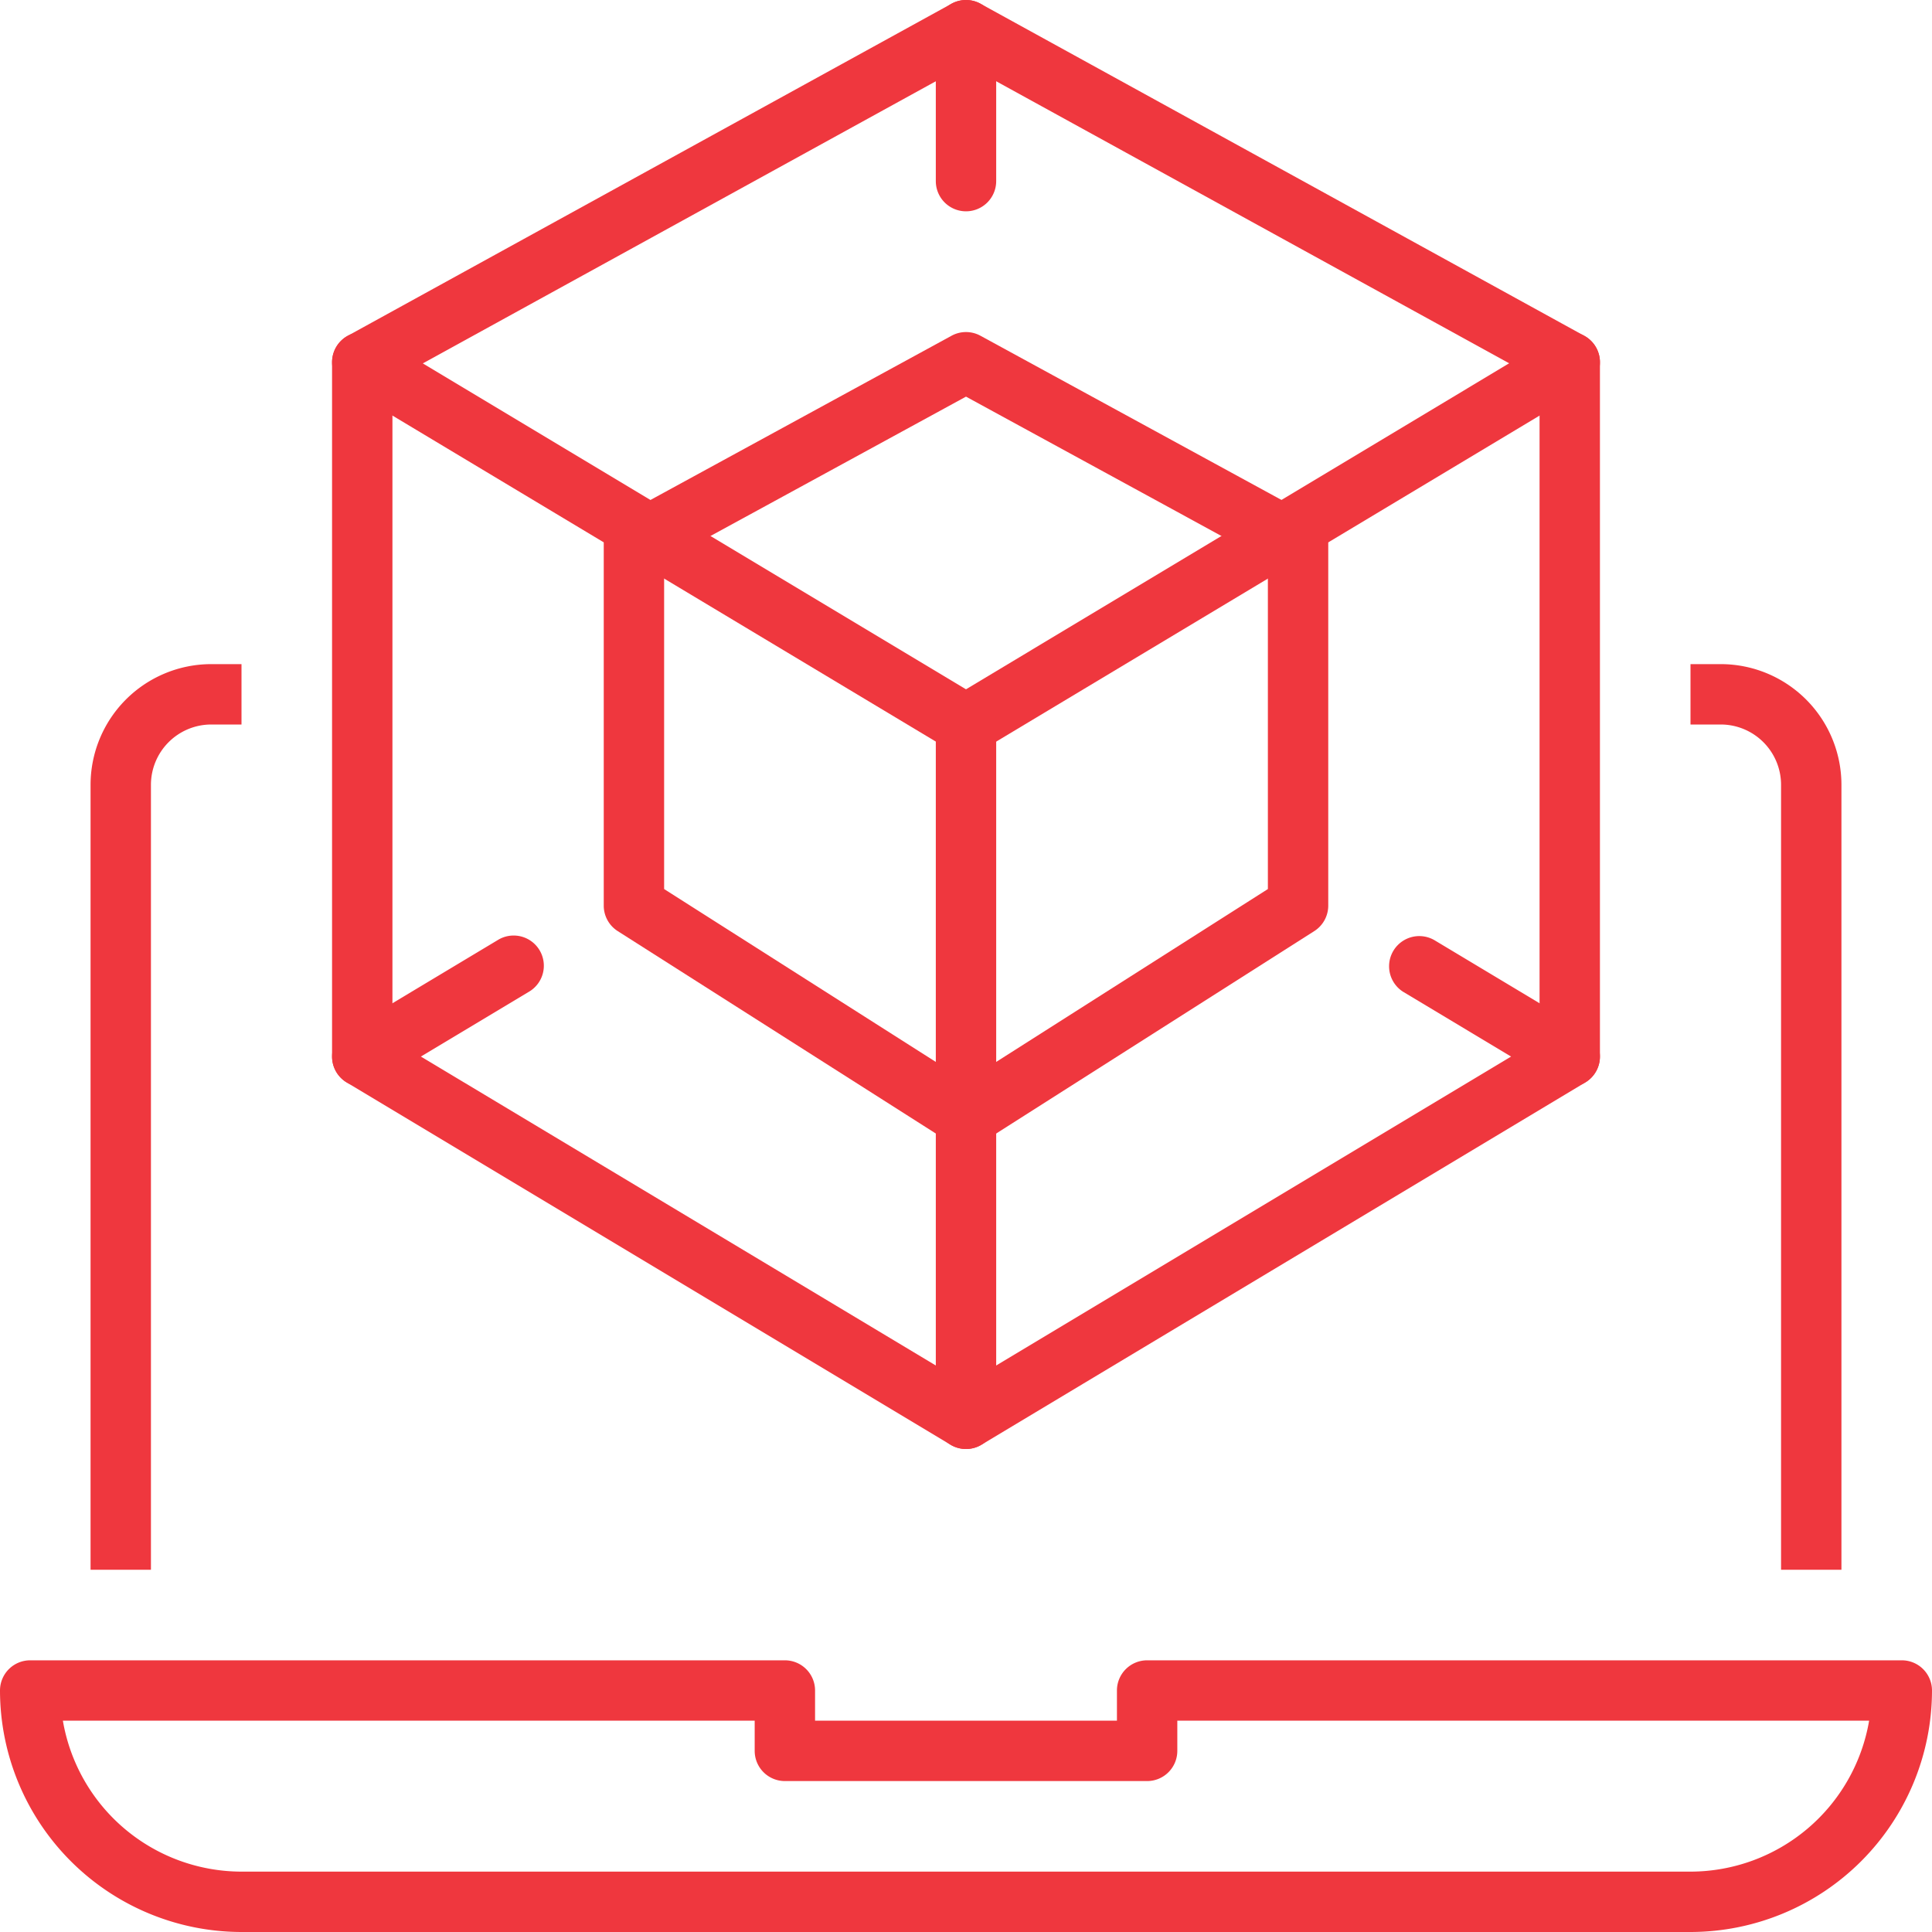 <svg xmlns="http://www.w3.org/2000/svg" id="pgrm6.svg" width="64" height="64" viewBox="0 0 64 64">
    <defs>
        <style>
            .cls-1{fill:none}.cls-2{clip-path:url(#clip-path)}.cls-3{fill:#ef373e}
        </style>
        <clipPath id="clip-path">
            <path id="사각형_22" d="M0 0h64v64H0z" class="cls-1" data-name="사각형 22"/>
        </clipPath>
    </defs>
    <g id="그룹_34" data-name="그룹 34">
        <g id="그룹_33" class="cls-2" data-name="그룹 33">
            <path id="패스_66" d="M5 52H3V26a4 4 0 0 1 4-4h1v2H7a2 2 0 0 0-2 2z" class="cls-3" data-name="패스 66"/>
            <path id="패스_67" d="M61 52h-2V26a2 2 0 0 0-2-2h-1v-2h1a4 4 0 0 1 4 4z" class="cls-3" data-name="패스 67"/>
            <path id="패스_68" d="M56 64H8a8.009 8.009 0 0 1-8-8 1 1 0 0 1 1-1h25a1 1 0 0 1 1 1v1h10v-1a1 1 0 0 1 1-1h25a1 1 0 0 1 1 1 8.009 8.009 0 0 1-8 8M2.083 57A6.01 6.01 0 0 0 8 62h48a6.011 6.011 0 0 0 5.917-5H39v1a1 1 0 0 1-1 1H26a1 1 0 0 1-1-1v-1z" class="cls-3" data-name="패스 68"/>
            <path id="패스_69" d="M32 48a.994.994 0 0 1-.515-.143l-20-12a1 1 0 0 1 0-1.714l5-3a1 1 0 1 1 1.03 1.714L13.943 35 32 45.834 50.057 35l-3.572-2.143a1 1 0 0 1 1.03-1.714l5 3a1 1 0 0 1 0 1.714l-20 12A.994.994 0 0 1 32 48" class="cls-3" data-name="패스 69"/>
            <path id="패스_70" d="M32 25a1 1 0 0 1-.514-.142l-20-12a1 1 0 0 1 .033-1.734l20-11a1 1 0 0 1 .963 0l20 11a1 1 0 0 1 .033 1.734l-20 12A1 1 0 0 1 32 25M14.007 12.038L32 22.834l17.993-10.8L32 2.142z" class="cls-3" data-name="패스 70"/>
            <path id="패스_71" d="M52 36a1 1 0 0 1-1-1V12a1 1 0 0 1 2 0v23a1 1 0 0 1-1 1" class="cls-3" data-name="패스 71"/>
            <path id="패스_72" d="M32 38a1 1 0 0 1-.537-.156l-11-7A1 1 0 0 1 20 30V18a1 1 0 0 1 .521-.878l11-6a1 1 0 0 1 .958 0l11 6A1 1 0 0 1 44 18v12a1 1 0 0 1-.463.844l-11 7A1 1 0 0 1 32 38m-10-8.549l10 6.363 10-6.363V18.594l-10-5.455-10 5.455z" class="cls-3" data-name="패스 72"/>
            <path id="패스_73" d="M32 48a1 1 0 0 1-1-1V24a1 1 0 0 1 2 0v23a1 1 0 0 1-1 1" class="cls-3" data-name="패스 73"/>
            <path id="패스_74" d="M32 7a1 1 0 0 1-1-1V1a1 1 0 0 1 2 0v5a1 1 0 0 1-1 1" class="cls-3" data-name="패스 74"/>
            <path id="패스_75" d="M12 36a1 1 0 0 1-1-1V12a1 1 0 0 1 2 0v23a1 1 0 0 1-1 1" class="cls-3" data-name="패스 75"/>
        </g>
    </g>
</svg>
